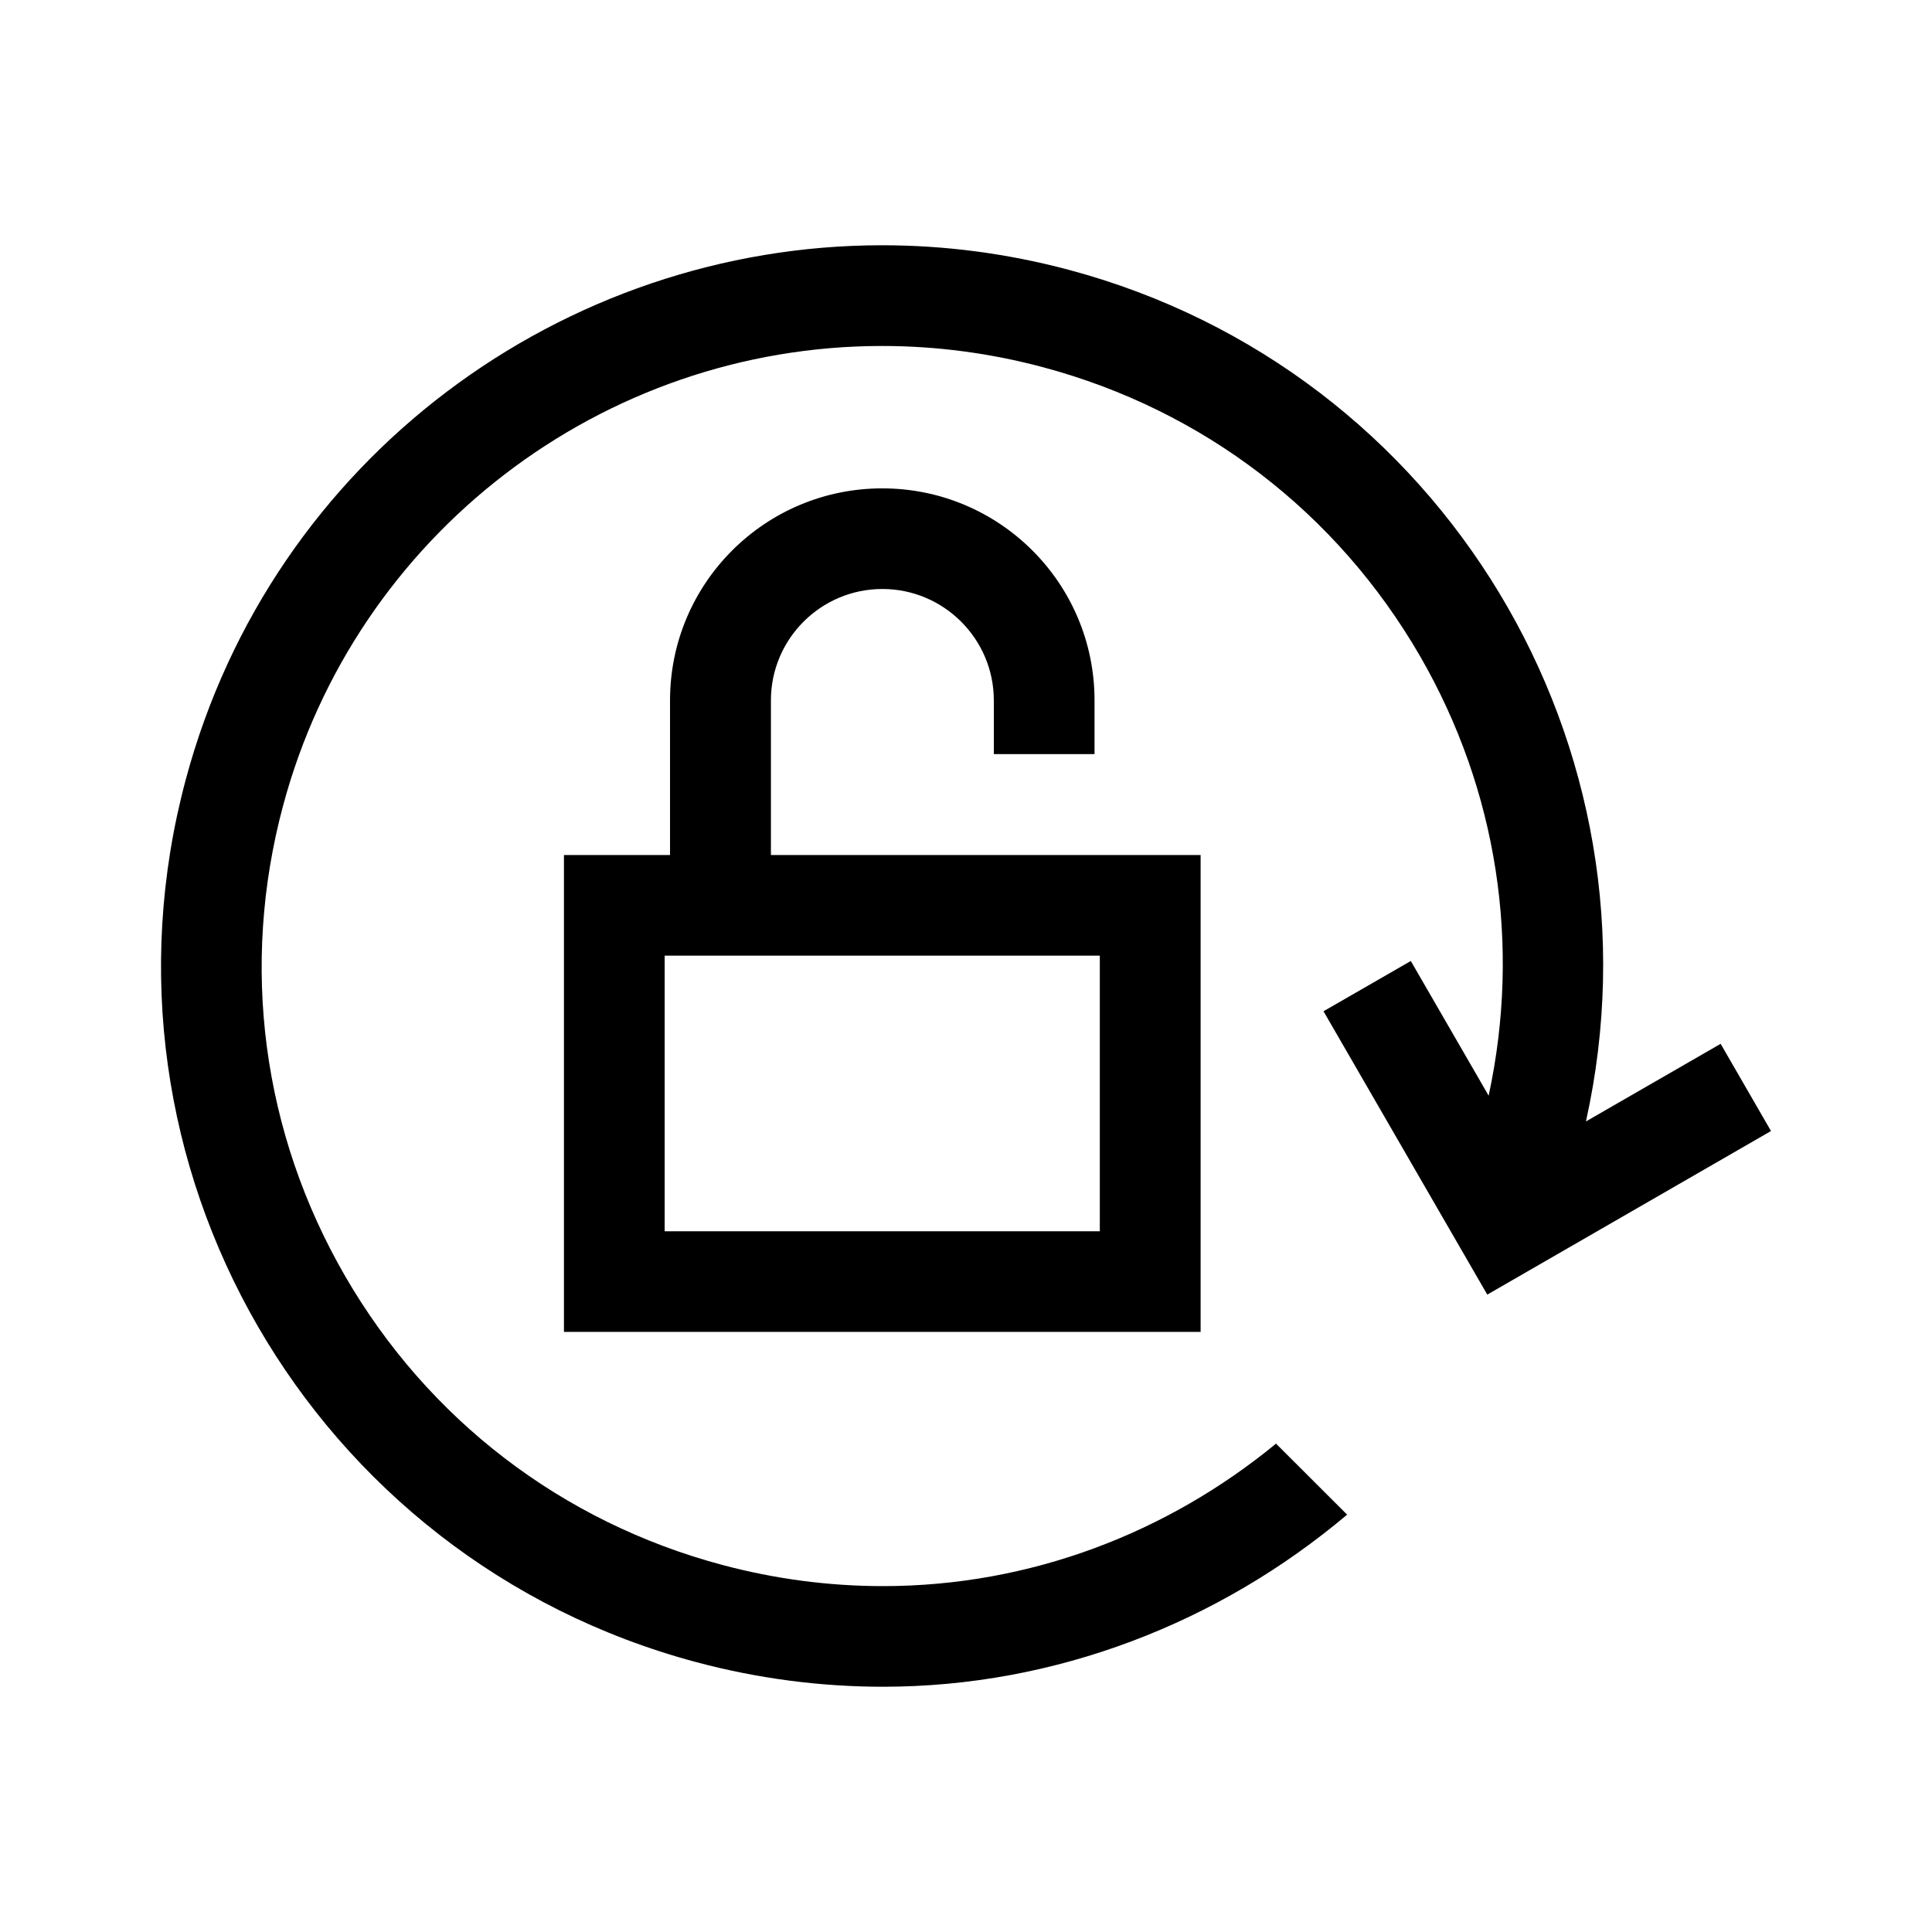 <?xml version="1.0" encoding="UTF-8"?><svg id="a" xmlns="http://www.w3.org/2000/svg" viewBox="0 0 21.6 21.6"><path d="M16.643,12.251c.363-1.683,.1-3.415-.767-4.916-.927-1.603-2.423-2.75-4.213-3.229-.59-.158-1.196-.238-1.801-.238-3.132,0-5.886,2.113-6.697,5.139-.48,1.788-.234,3.656,.693,5.259s2.423,2.75,4.213,3.229c.591,.158,1.196,.238,1.801,.238,1.649,0,3.183-.597,4.394-1.593l.795,.794c-1.435,1.21-3.26,1.924-5.188,1.924-.691,0-1.393-.089-2.092-.276C3.477,17.43,.924,13.013,2.077,8.715c.965-3.599,4.224-5.973,7.785-5.973,.691,0,1.393,.089,2.092,.276,4.187,1.121,6.707,5.334,5.777,9.52l1.506-.868,.563,.975-3.172,1.829-1.831-3.168,.976-.562,.871,1.507Zm-3.22-2.692v5.332H6.305v-5.332h1.186v-1.729c0-1.309,1.062-2.37,2.373-2.37s2.373,1.061,2.373,2.37v.601h-1.126v-.601c0-.686-.559-1.245-1.246-1.245s-1.246,.558-1.246,1.245v1.729h4.805Zm-1.126,1.125H7.431v3.082h4.865v-3.082Z"/></svg>